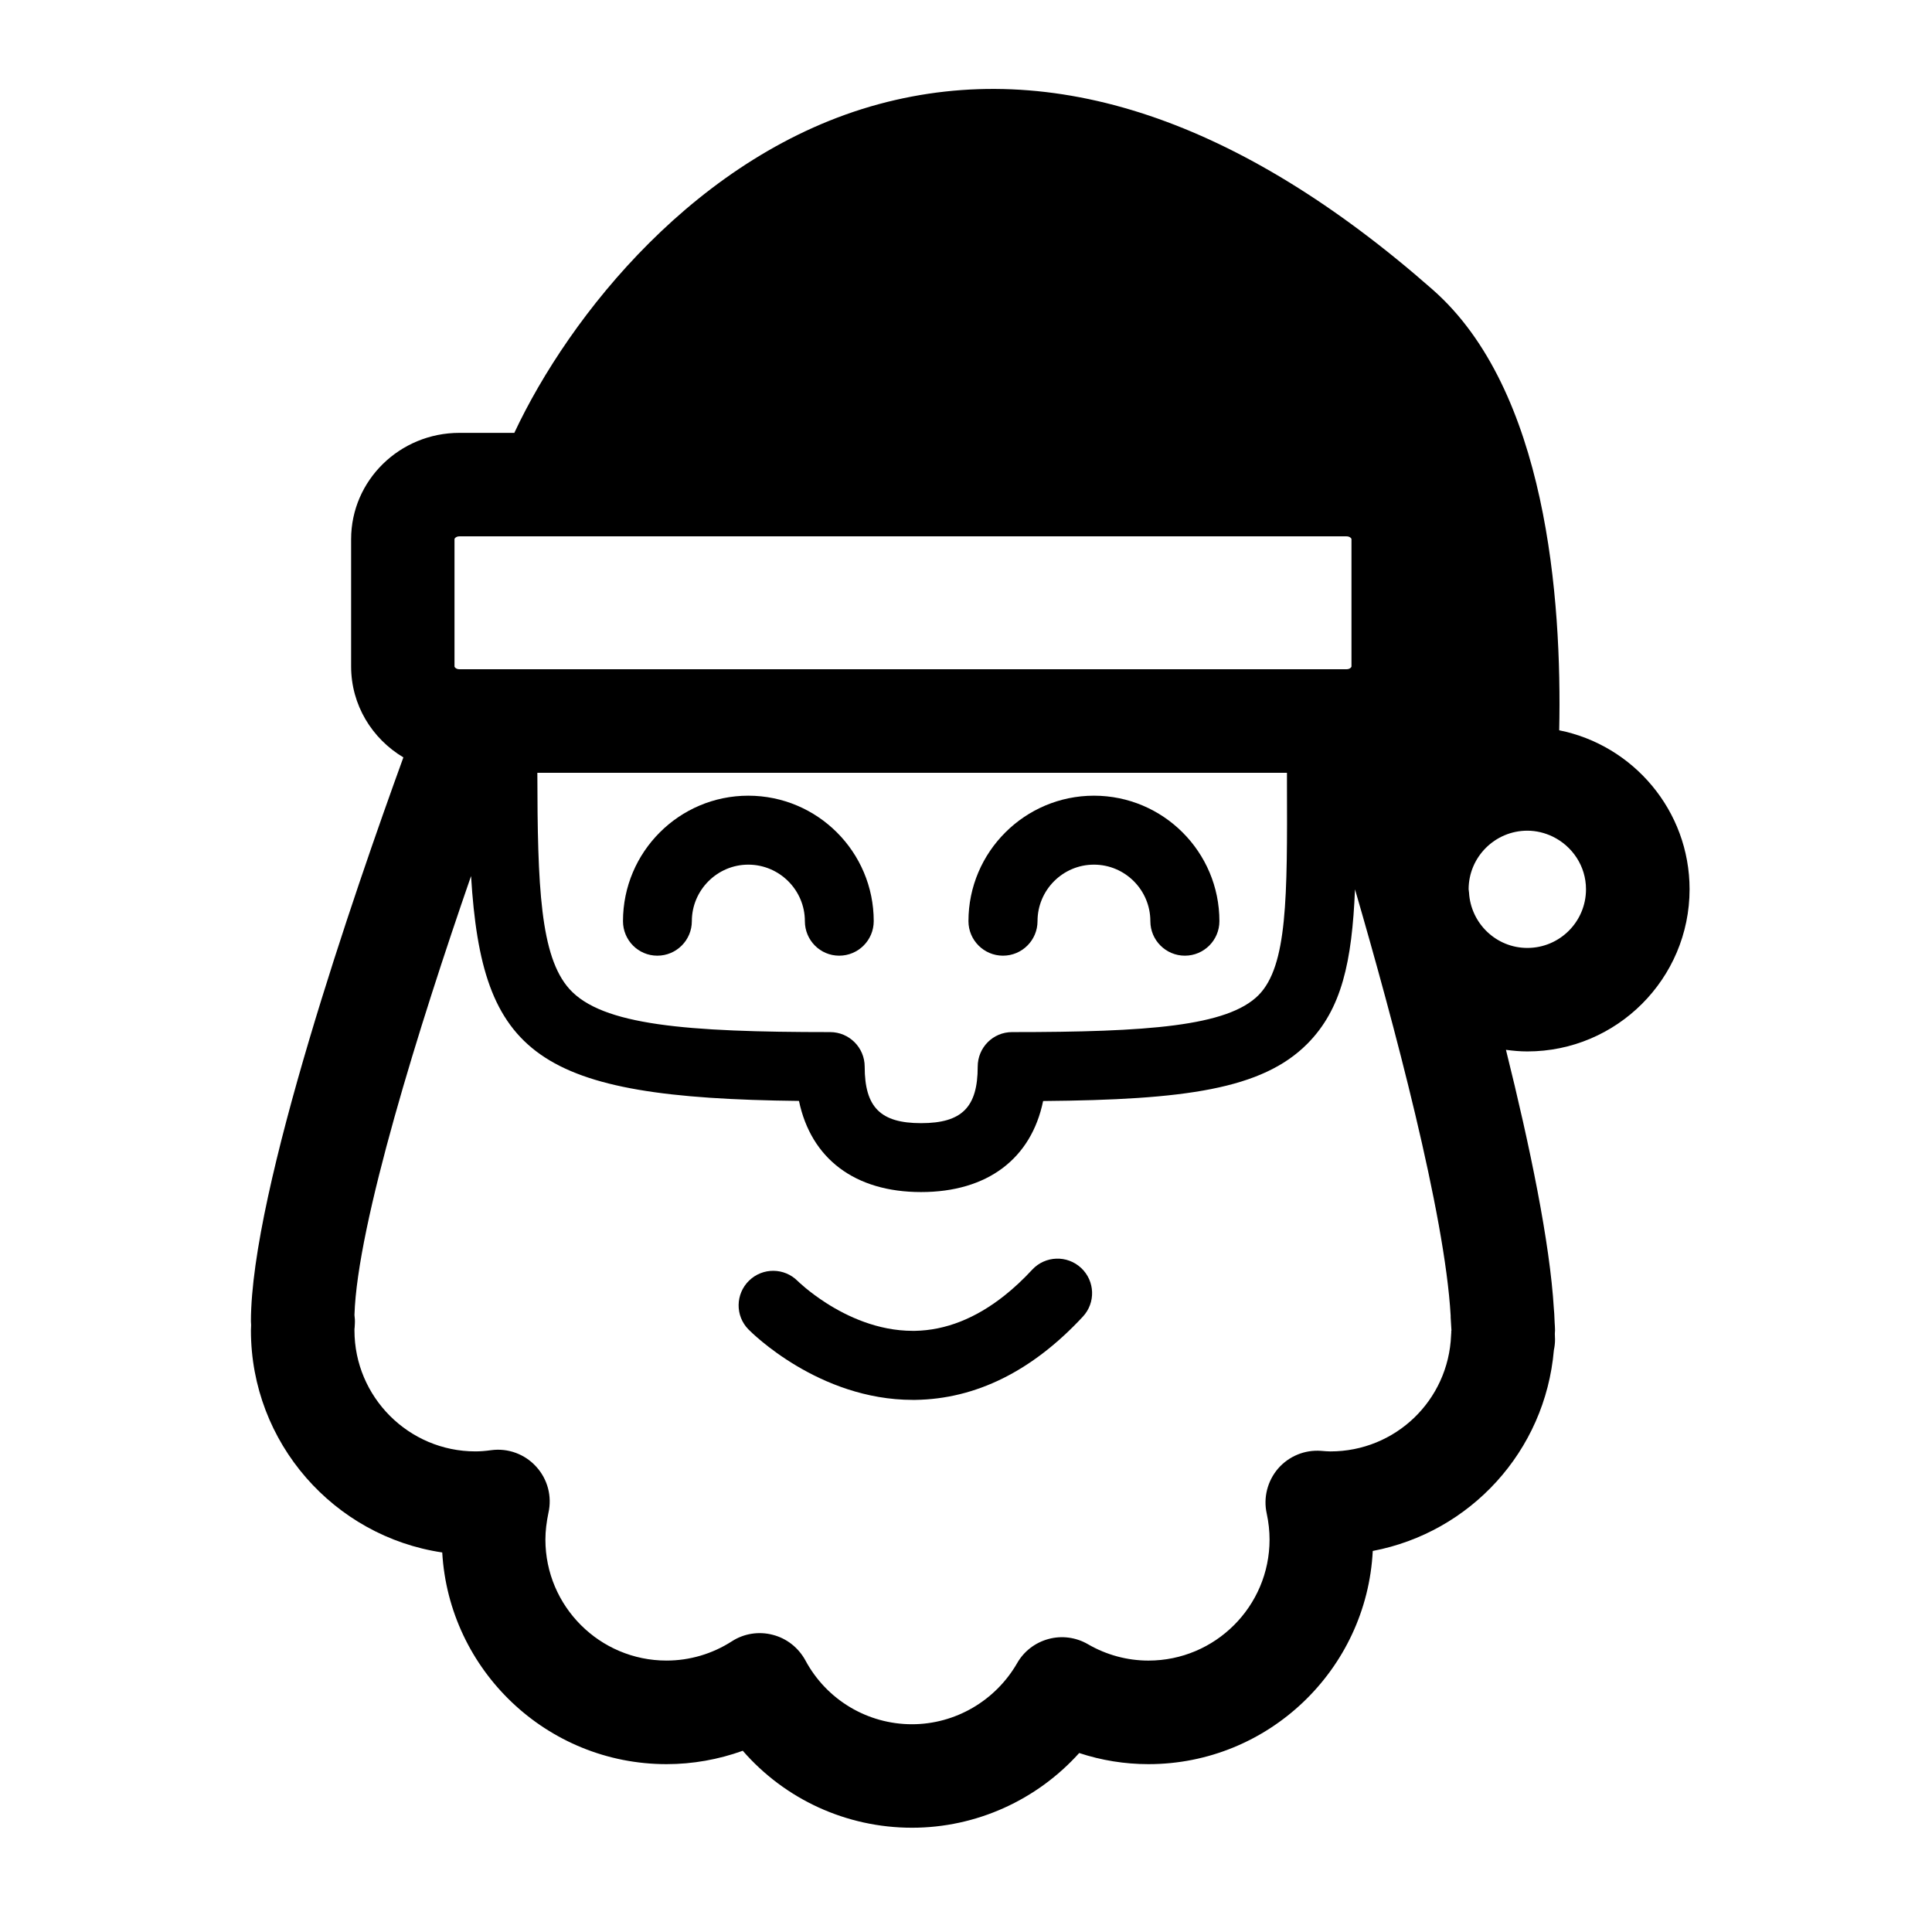 <svg xmlns="http://www.w3.org/2000/svg" xmlns:xlink="http://www.w3.org/1999/xlink" version="1.1" x="0px" y="0px" viewBox="0 0 100 100" enable-background="new 0 0 100 100" xml:space="preserve"><path d="M55.958,65.628c-0.723-0.674-1.855-0.635-2.529,0.088c-0.469,0.508-0.947,0.952-1.426,1.333  c-1.495,1.191-3.058,1.807-4.649,1.836c-0.039,0-0.068,0-0.107,0c-1.816,0-3.398-0.747-4.482-1.44  c-0.898-0.576-1.445-1.108-1.475-1.138c-0.693-0.698-1.816-0.708-2.52-0.02s-0.723,1.821-0.029,2.524  c0.146,0.151,3.633,3.647,8.506,3.647c0.039,0,0.088,0,0.127,0c3.135-0.044,6.056-1.489,8.673-4.307  C56.72,67.43,56.681,66.302,55.958,65.628z"></path><path d="M34.023,49.466c0.986,0,1.787-0.801,1.787-1.787c0-1.611,1.318-2.925,2.92-2.925c1.611,0,2.93,1.313,2.93,2.925  c0,0.986,0.791,1.787,1.777,1.787s1.787-0.801,1.787-1.787c0-3.584-2.91-6.494-6.494-6.494c-3.574,0-6.484,2.91-6.484,6.494  C32.246,48.665,33.037,49.466,34.023,49.466z"></path><path d="M51.915,49.466c0.986,0,1.787-0.801,1.787-1.787c0-1.611,1.309-2.925,2.92-2.925s2.92,1.313,2.92,2.925  c0,0.986,0.801,1.787,1.787,1.787s1.787-0.801,1.787-1.787c0-3.584-2.91-6.494-6.494-6.494c-3.574,0-6.495,2.91-6.495,6.494  C50.127,48.665,50.928,49.466,51.915,49.466z"></path><path fill="#000000" d="M20.326,32.579v0.105c0,0.049,0.096,0.163,0.282,0.163h2.621c-0.188-0.128-0.39-0.243-0.612-0.328  C21.844,32.224,21.026,32.268,20.326,32.579z"></path><path d="M87.452,46.028c0-4.062-2.91-7.461-6.748-8.228c0.146-6.816-0.654-17.623-6.543-22.803  c-10.01-8.809-19.648-12.042-28.663-9.61C36.113,7.922,29.463,16.34,26.621,22.405h-2.842c-3.096,0-5.605,2.466-5.605,5.503v6.587  c0,1.997,1.084,3.74,2.705,4.707c-2.49,6.855-7.891,22.442-7.891,29.19c0,0.063,0.01,0.127,0.01,0.19c0,0.093-0.01,0.186-0.01,0.278  c0,5.825,4.307,10.665,9.902,11.495c0.352,6.099,5.42,10.957,11.611,10.957c1.348,0,2.686-0.239,3.945-0.693  c2.178,2.505,5.352,3.984,8.76,3.984c3.33,0,6.466-1.436,8.653-3.867c1.152,0.381,2.363,0.576,3.584,0.576  c6.211,0,11.299-4.897,11.611-11.035c5.039-0.957,8.926-5.152,9.375-10.401c0.039-0.176,0.059-0.361,0.059-0.547l-0.01-0.293  c0-0.063,0.01-0.137,0.01-0.176c0-0.127-0.01-0.244-0.02-0.415l-0.02-0.444c-0.01-0.083-0.01-0.171-0.02-0.254  c-0.205-3.438-1.24-8.423-2.48-13.408c0.361,0.049,0.732,0.083,1.104,0.083C83.683,54.422,87.452,50.657,87.452,46.028z   M23.525,34.402v-6.495c0-0.044,0.088-0.146,0.254-0.146h45.919c0.166,0,0.254,0.103,0.254,0.146v6.587  c0,0.044-0.088,0.146-0.254,0.146H26.123h-2.344c-0.166,0-0.254-0.103-0.254-0.146V34.402z M65.138,51.512  c-1.602,1.606-5.723,1.909-12.754,1.909c-0.987,0-1.778,0.801-1.778,1.788c0,2.104-0.82,2.925-2.93,2.925  c-2.1,0-2.92-0.82-2.92-2.925c0-0.986-0.801-1.788-1.787-1.788c-7.451,0-11.807-0.352-13.496-2.231  c-1.514-1.685-1.65-5.312-1.66-11.191h38.8v0.527C66.632,46.434,66.642,49.998,65.138,51.512z M75.118,68.89  c0,0.029,0,0.054,0,0.078c0,0.049-0.01,0.103-0.01,0.151c-0.137,3.369-2.881,6.006-6.25,6.006c-0.146,0-0.293-0.015-0.479-0.029  c-0.85-0.063-1.67,0.278-2.227,0.918c-0.547,0.64-0.771,1.504-0.586,2.33c0.098,0.454,0.146,0.908,0.146,1.343  c0,3.457-2.812,6.265-6.27,6.265c-1.094,0-2.178-0.293-3.135-0.85c-0.615-0.356-1.348-0.454-2.031-0.269  c-0.693,0.186-1.279,0.635-1.631,1.255c-1.124,1.948-3.204,3.159-5.44,3.159c-2.305,0-4.424-1.265-5.518-3.306  c-0.361-0.659-0.967-1.138-1.689-1.323c-0.723-0.19-1.494-0.068-2.119,0.337c-1.016,0.654-2.188,0.996-3.379,0.996  c-3.457,0-6.27-2.808-6.27-6.265c0-0.444,0.059-0.908,0.156-1.377c0.195-0.854-0.039-1.749-0.635-2.398  c-0.586-0.645-1.455-0.967-2.324-0.85c-0.322,0.044-0.576,0.063-0.82,0.063c-3.447,0-6.26-2.812-6.26-6.265  c0-0.054,0-0.103,0.01-0.151l0.01-0.186c0.01-0.156,0-0.308-0.02-0.459c0.146-4.707,3.35-14.971,6.035-22.72  c0.566,9.258,3.359,11.49,16.973,11.641c0.625,2.988,2.891,4.717,6.318,4.717c3.438,0,5.704-1.729,6.319-4.712  c7.324-0.063,11.328-0.605,13.672-2.959c1.787-1.797,2.314-4.253,2.471-7.998c2.021,6.953,4.648,16.773,4.951,22.061  c0,0.034,0,0.059,0,0.093l0.039,0.645C75.128,68.856,75.128,68.88,75.118,68.89z M76.036,46.194c0-0.059-0.02-0.107-0.02-0.166  c0-1.67,1.367-3.032,3.037-3.032c0.469,0,0.908,0.112,1.309,0.303c1.016,0.493,1.729,1.523,1.729,2.729  c0,1.675-1.357,3.037-3.037,3.037C77.442,49.065,76.124,47.791,76.036,46.194z"></path></svg>